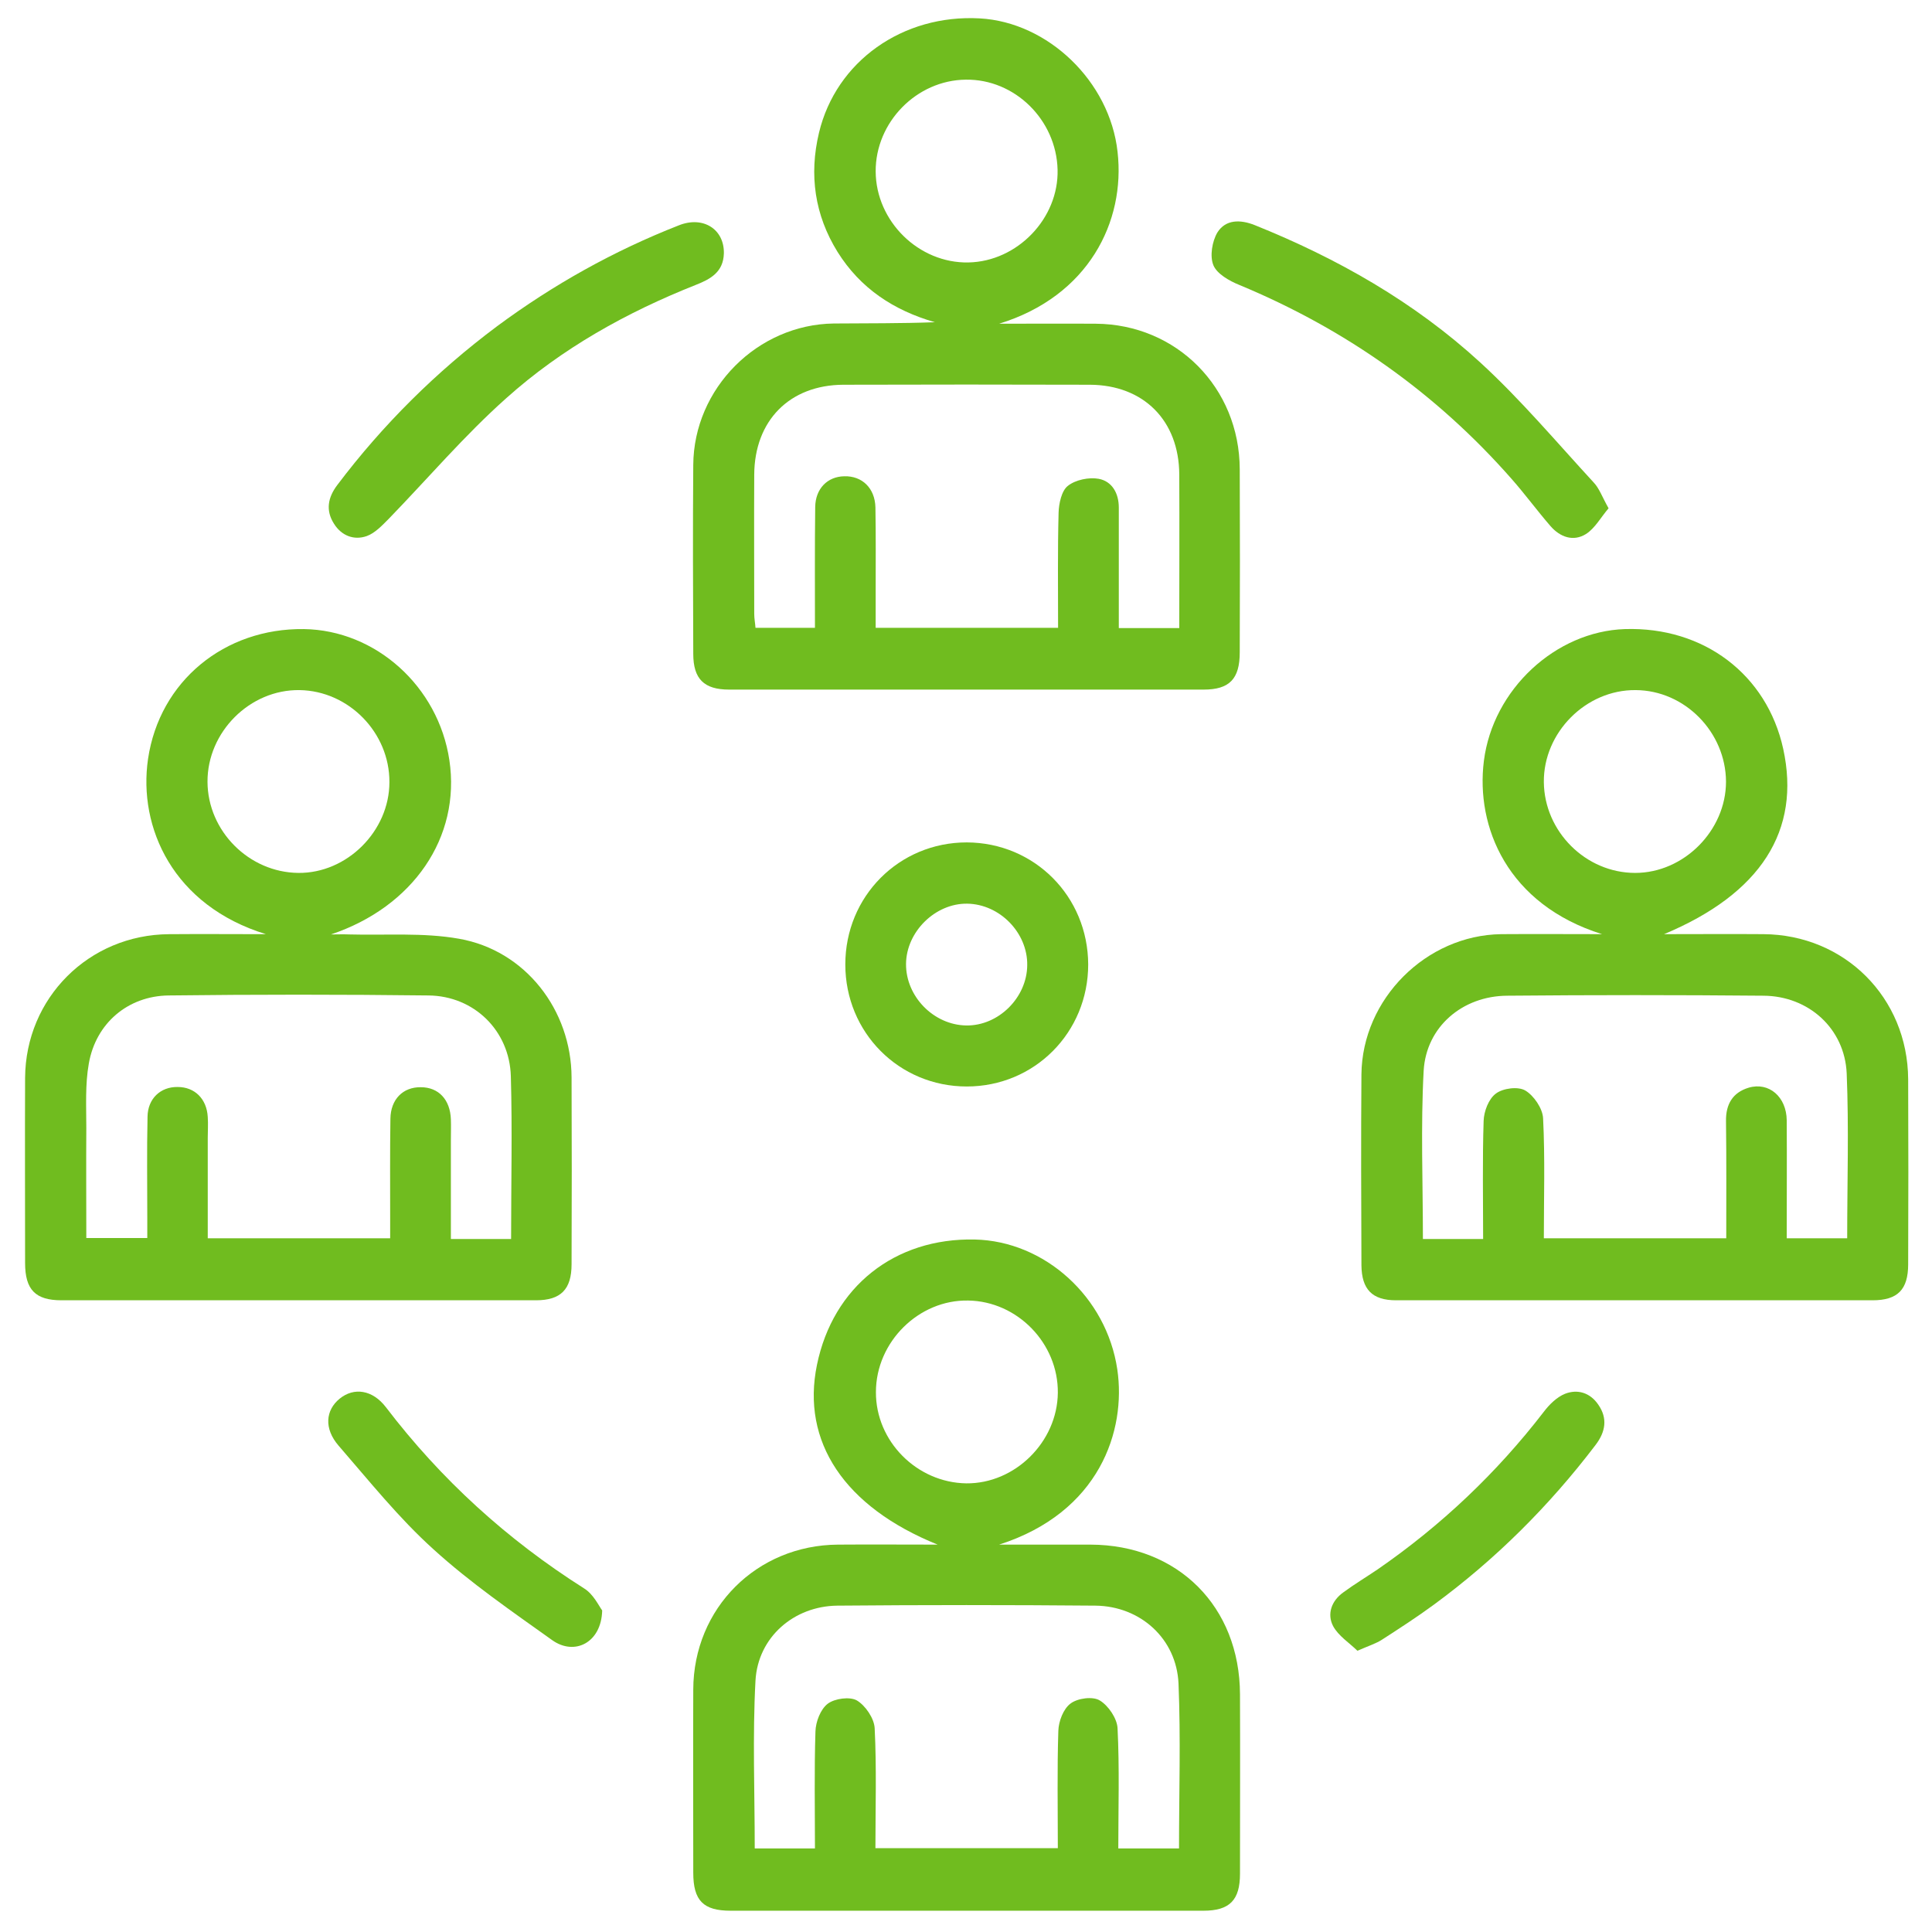 <svg width="77" height="77" viewBox="0 0 77 77" fill="none" xmlns="http://www.w3.org/2000/svg">
<path d="M37.37 61.561C33.64 60.053 31.93 57.451 32.56 54.396C33.2 51.281 35.66 49.331 38.85 49.401C41.63 49.462 44.1 51.682 44.53 54.577C44.89 57.008 43.83 60.275 39.82 61.561C41.03 61.561 42.25 61.561 43.46 61.561C46.95 61.571 49.41 64.033 49.42 67.53C49.43 69.912 49.42 72.293 49.42 74.675C49.42 75.73 49.01 76.152 47.96 76.152C41.68 76.152 35.4 76.152 29.12 76.152C28.03 76.152 27.63 75.75 27.63 74.635C27.63 72.203 27.62 69.771 27.63 67.339C27.64 64.093 30.16 61.581 33.4 61.561C34.68 61.551 35.96 61.561 37.37 61.561ZM46.99 73.69C46.99 71.449 47.06 69.269 46.97 67.098C46.89 65.309 45.45 64.013 43.66 63.993C40.23 63.963 36.8 63.963 33.37 63.993C31.64 64.013 30.21 65.249 30.11 66.977C29.99 69.198 30.08 71.419 30.08 73.67H32.48C32.48 72.082 32.45 70.545 32.5 69.007C32.51 68.626 32.7 68.123 32.99 67.902C33.27 67.691 33.87 67.611 34.15 67.771C34.49 67.972 34.84 68.485 34.86 68.877C34.94 70.465 34.89 72.052 34.89 73.66H42.16C42.16 72.072 42.13 70.535 42.18 68.987C42.19 68.605 42.38 68.103 42.67 67.892C42.95 67.681 43.55 67.6 43.83 67.771C44.17 67.972 44.52 68.485 44.54 68.877C44.62 70.465 44.57 72.052 44.57 73.67H46.99V73.69ZM38.51 59.119C40.45 59.139 42.14 57.471 42.16 55.511C42.18 53.541 40.55 51.863 38.59 51.833C36.62 51.793 34.91 53.481 34.91 55.481C34.9 57.441 36.54 59.089 38.51 59.119Z" fill="#70BC1F"/>
<path d="M63.85 37.231C60.07 36.046 58.81 32.951 59.14 30.328C59.5 27.474 62 25.163 64.76 25.072C67.9 24.972 70.42 26.881 71.07 29.845C71.78 33.091 70.19 35.614 66.32 37.231C67.72 37.231 69 37.221 70.28 37.231C73.52 37.252 76.03 39.764 76.05 43.01C76.06 45.472 76.06 47.924 76.05 50.386C76.05 51.401 75.63 51.823 74.63 51.823C68.3 51.823 61.97 51.823 55.64 51.823C54.69 51.823 54.27 51.391 54.26 50.426C54.25 47.894 54.24 45.361 54.26 42.819C54.29 39.814 56.84 37.272 59.83 37.231C61.18 37.221 62.52 37.231 63.85 37.231ZM59.11 49.361C59.11 47.763 59.08 46.215 59.13 44.678C59.14 44.296 59.33 43.794 59.62 43.583C59.9 43.371 60.5 43.291 60.79 43.462C61.13 43.663 61.48 44.175 61.5 44.567C61.58 46.155 61.53 47.743 61.53 49.351H68.8C68.8 47.763 68.81 46.215 68.79 44.678C68.78 44.005 69.06 43.542 69.69 43.351C70.5 43.11 71.2 43.713 71.21 44.648C71.22 46.205 71.21 47.773 71.21 49.351H73.62C73.62 47.12 73.69 44.949 73.6 42.779C73.52 40.99 72.08 39.694 70.28 39.684C66.88 39.653 63.47 39.653 60.07 39.684C58.29 39.694 56.84 40.919 56.74 42.678C56.62 44.889 56.71 47.12 56.71 49.381H59.11V49.361ZM68.79 31.152C68.78 29.182 67.15 27.514 65.19 27.504C63.21 27.484 61.51 29.192 61.53 31.172C61.55 33.142 63.2 34.79 65.17 34.79C67.11 34.79 68.79 33.101 68.79 31.152Z" fill="#70BC1F"/>
<path d="M10.6 37.232C6.9 36.096 5.5 32.981 5.9 30.247C6.36 27.142 8.95 25.032 12.11 25.072C14.97 25.112 17.47 27.353 17.91 30.297C18.37 33.373 16.46 36.146 13.19 37.242C13.43 37.242 13.68 37.232 13.92 37.242C15.38 37.282 16.87 37.161 18.29 37.413C20.94 37.875 22.77 40.256 22.78 42.94C22.79 45.422 22.79 47.904 22.78 50.386C22.78 51.391 22.35 51.823 21.36 51.823C15.06 51.823 8.75 51.823 2.45 51.823C1.41 51.823 1 51.401 1 50.336C1 47.874 0.99 45.422 1 42.96C1.02 39.774 3.54 37.252 6.74 37.232C8.03 37.221 9.31 37.232 10.6 37.232ZM20.37 49.361C20.37 47.15 20.42 45.02 20.36 42.899C20.31 41.081 18.9 39.694 17.08 39.674C13.63 39.633 10.17 39.633 6.72 39.674C5.1 39.694 3.82 40.779 3.54 42.387C3.39 43.221 3.44 44.105 3.44 44.959C3.43 46.417 3.44 47.884 3.44 49.341H5.87V48.537C5.87 47.191 5.85 45.854 5.88 44.507C5.89 43.784 6.4 43.311 7.08 43.322C7.76 43.322 8.24 43.794 8.28 44.517C8.3 44.799 8.28 45.08 8.28 45.352V49.351H15.55V48.537C15.55 47.221 15.54 45.904 15.56 44.588C15.57 43.814 16.06 43.322 16.77 43.331C17.48 43.331 17.94 43.824 17.97 44.608C17.98 44.889 17.97 45.171 17.97 45.442V49.381H20.37V49.361ZM11.89 34.79C13.83 34.81 15.52 33.121 15.52 31.172C15.53 29.202 13.9 27.534 11.94 27.504C9.96 27.474 8.26 29.172 8.27 31.162C8.28 33.121 9.92 34.77 11.89 34.79Z" fill="#70BC1F"/>
<path d="M39.82 12.902C41.1 12.902 42.39 12.893 43.67 12.902C46.89 12.923 49.4 15.445 49.41 18.701C49.42 21.133 49.42 23.565 49.41 25.997C49.41 27.062 49 27.484 47.97 27.484C41.67 27.484 35.36 27.484 29.06 27.484C28.06 27.484 27.63 27.062 27.63 26.057C27.62 23.545 27.61 21.042 27.63 18.53C27.65 15.475 30.19 12.933 33.23 12.893C34.56 12.882 35.9 12.893 37.26 12.842C35.62 12.37 34.29 11.496 33.38 10.039C32.47 8.571 32.24 6.973 32.64 5.295C33.32 2.441 35.98 0.562 39.05 0.733C41.77 0.884 44.23 3.245 44.54 6.049C44.86 8.833 43.38 11.807 39.82 12.902ZM47 25.032C47 22.952 47.01 20.932 47 18.912C46.99 16.761 45.58 15.345 43.44 15.334C40.16 15.324 36.88 15.324 33.61 15.334C31.47 15.345 30.07 16.761 30.06 18.922C30.05 20.771 30.06 22.62 30.06 24.469C30.06 24.66 30.1 24.851 30.11 25.022H32.48C32.48 23.394 32.47 21.806 32.49 20.208C32.5 19.475 32.98 18.992 33.65 18.982C34.36 18.962 34.87 19.455 34.89 20.218C34.91 21.334 34.9 22.449 34.9 23.565V25.022H42.17C42.17 23.464 42.15 21.947 42.19 20.439C42.2 20.068 42.31 19.555 42.56 19.364C42.86 19.123 43.4 19.012 43.79 19.083C44.32 19.183 44.59 19.656 44.59 20.228C44.59 21.816 44.59 23.404 44.59 25.032H47ZM38.49 3.175C36.53 3.195 34.89 4.873 34.9 6.833C34.91 8.823 36.62 10.501 38.6 10.46C40.55 10.42 42.2 8.702 42.15 6.762C42.1 4.773 40.44 3.145 38.49 3.175Z" fill="#70BC1F"/>
<path d="M43.37 38.438C43.37 41.151 41.23 43.302 38.53 43.302C35.83 43.302 33.69 41.151 33.69 38.438C33.69 35.724 35.83 33.574 38.53 33.574C41.23 33.584 43.36 35.724 43.37 38.438ZM40.94 38.468C40.96 37.181 39.85 36.036 38.55 36.016C37.28 35.996 36.12 37.131 36.11 38.418C36.1 39.714 37.21 40.85 38.51 40.87C39.79 40.89 40.93 39.764 40.94 38.468Z" fill="#70BC1F"/>
<path d="M28.85 10.099C28.83 10.842 28.32 11.124 27.73 11.355C24.97 12.45 22.39 13.887 20.18 15.867C18.51 17.354 17.05 19.073 15.49 20.681C15.23 20.942 14.95 21.243 14.62 21.364C14.11 21.545 13.61 21.354 13.31 20.872C12.97 20.339 13.07 19.826 13.44 19.334C15.26 16.922 17.39 14.812 19.81 13.003C22.05 11.345 24.46 9.998 27.05 8.983C28.02 8.592 28.87 9.134 28.85 10.099Z" fill="#70BC1F"/>
<path d="M64.11 20.258C63.8 20.62 63.57 21.052 63.21 21.283C62.71 21.595 62.18 21.414 61.79 20.962C61.26 20.349 60.78 19.695 60.25 19.093C57.23 15.656 53.6 13.103 49.39 11.355C48.99 11.194 48.5 10.912 48.36 10.571C48.21 10.209 48.31 9.616 48.52 9.264C48.85 8.742 49.43 8.742 50.01 8.973C53.31 10.3 56.37 12.038 59 14.45C60.61 15.927 62.03 17.615 63.52 19.233C63.74 19.464 63.86 19.816 64.11 20.258Z" fill="#70BC1F"/>
<path d="M24 64.184C23.97 65.47 22.9 66.003 22.01 65.37C20.39 64.214 18.74 63.079 17.27 61.742C15.89 60.496 14.72 59.029 13.49 57.612C12.91 56.938 12.97 56.205 13.54 55.742C14.11 55.28 14.85 55.391 15.38 56.084C17.58 58.968 20.21 61.36 23.27 63.3C23.65 63.531 23.86 63.993 24 64.184Z" fill="#70BC1F"/>
<path d="M54.1 65.791C53.77 65.469 53.34 65.198 53.13 64.806C52.88 64.324 53.07 63.801 53.53 63.47C53.98 63.138 54.45 62.857 54.91 62.545C57.44 60.797 59.65 58.706 61.53 56.265C61.75 55.973 62.05 55.682 62.37 55.551C62.88 55.35 63.38 55.511 63.7 55.983C64.08 56.526 63.99 57.069 63.59 57.591C61.74 60.023 59.6 62.153 57.15 63.952C56.48 64.445 55.78 64.897 55.08 65.349C54.85 65.5 54.56 65.59 54.1 65.791Z" fill="#70BC1F"/>
</svg>
